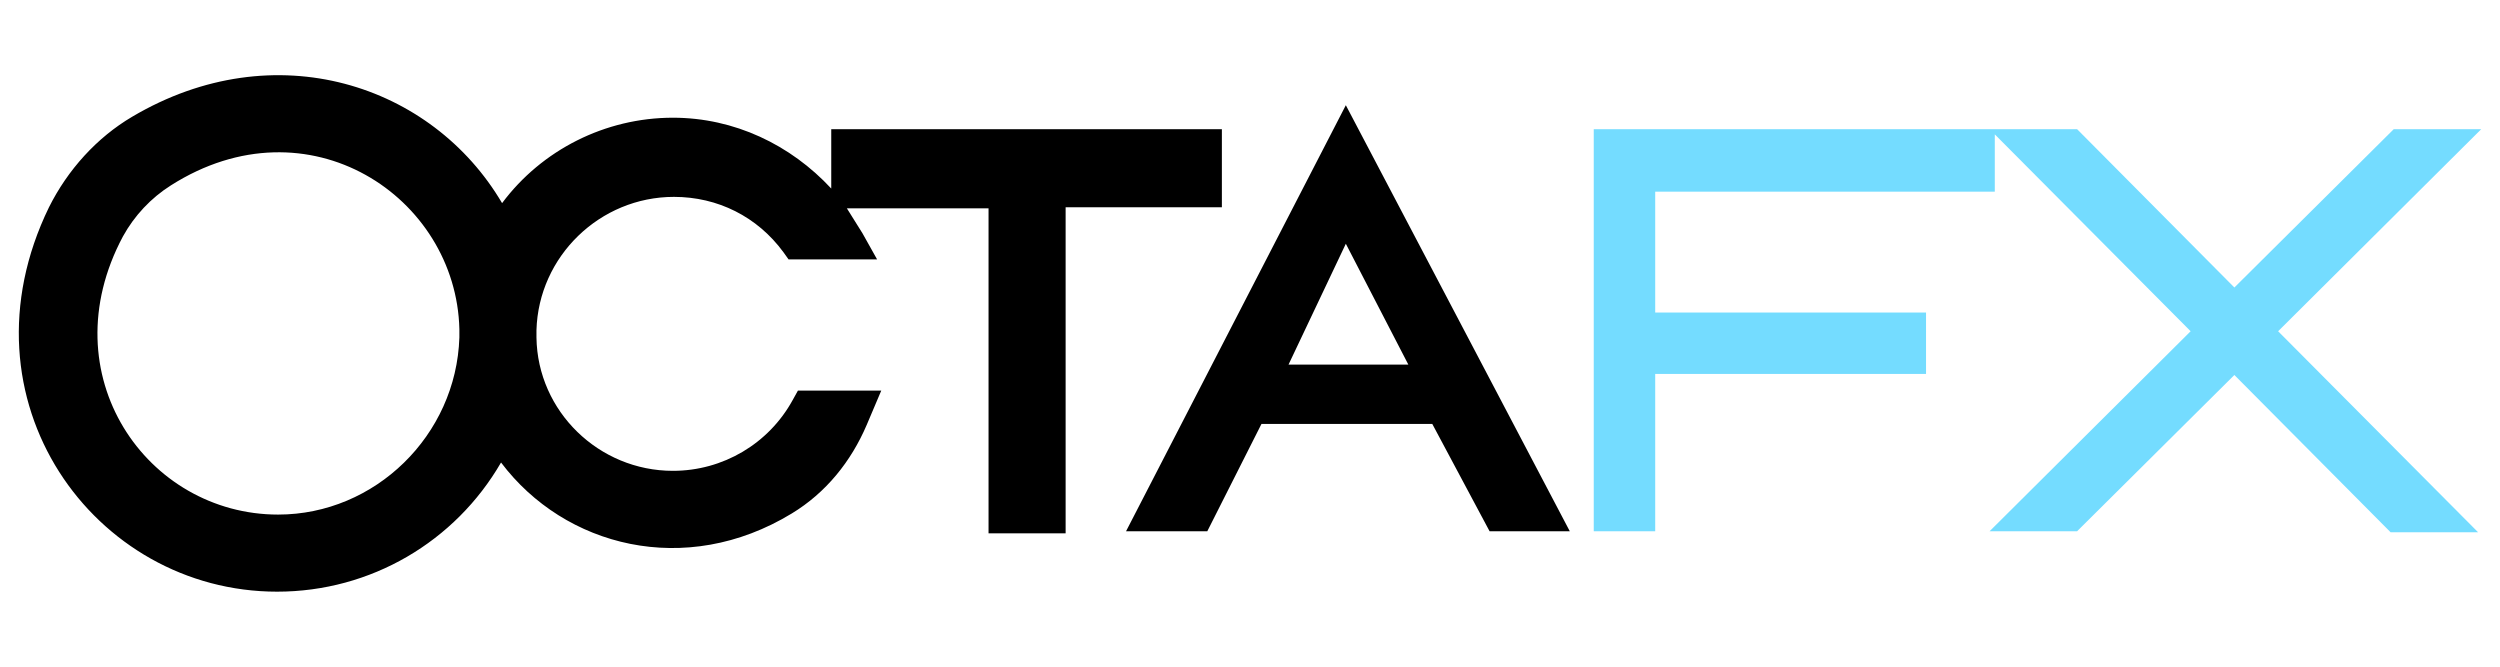 <?xml version="1.0" encoding="utf-8"?>
<!-- Generator: Adobe Illustrator 22.0.1, SVG Export Plug-In . SVG Version: 6.00 Build 0)  -->
<svg version="1.1" id="Layer_1" xmlns="http://www.w3.org/2000/svg" xmlns:xlink="http://www.w3.org/1999/xlink" x="0px" y="0px"
	 viewBox="0 0 1200 320" style="enable-background:new 0 0 1200 320;" xml:space="preserve">
<style type="text/css">
	.st0{fill:#74DCFF;}
</style>
<path class="st0" d="M1191,62h-42l-76.5,76L997,62H765v193h29.5v-75.5h130V150h-130V92h163V64.5l94,94.5L955,255h42l75.5-75l75,75.5
	h42l-96-96.5L1191,62z"/>
<path d="M133.5,247c-63,0-110-67-74.5-133.5c5.5-10,13.5-18.5,23-24.5c66-42,137,5.5,138.5,69v4C219,209,180,247,133.5,247z M586,62
	H399v28.5c-19.5-21-46.5-34-76-34c-32.5,0-63,15.5-82,41c-33.5-57-109-82-177.5-41.5c-17,10-31,25.5-40,43.5
	C-21.5,192,45,284,133,284c45,0,85.5-24,107.5-62C271,262.5,329,277.5,380,246.5c16.5-10,28.5-25,36-42.5l7-16.5h-40l-2.5,4.5
	C369,213,347,226,323,226c-35.5,0-65-28.5-65.5-64v-3.5c1-35.5,30.5-64,66-64c21,0,40,9.5,52.5,26.5l2.5,3.5H421l-7-12.5l-7.5-12h68
	v156h37V99.5h75V62L586,62z M646,117l30,58h-57.5C618.5,175,646,117,646,117z M540.5,255h39l26-51.5h82L715,255h38.5L646,50.5
	L540.5,255z"/>
</svg>

